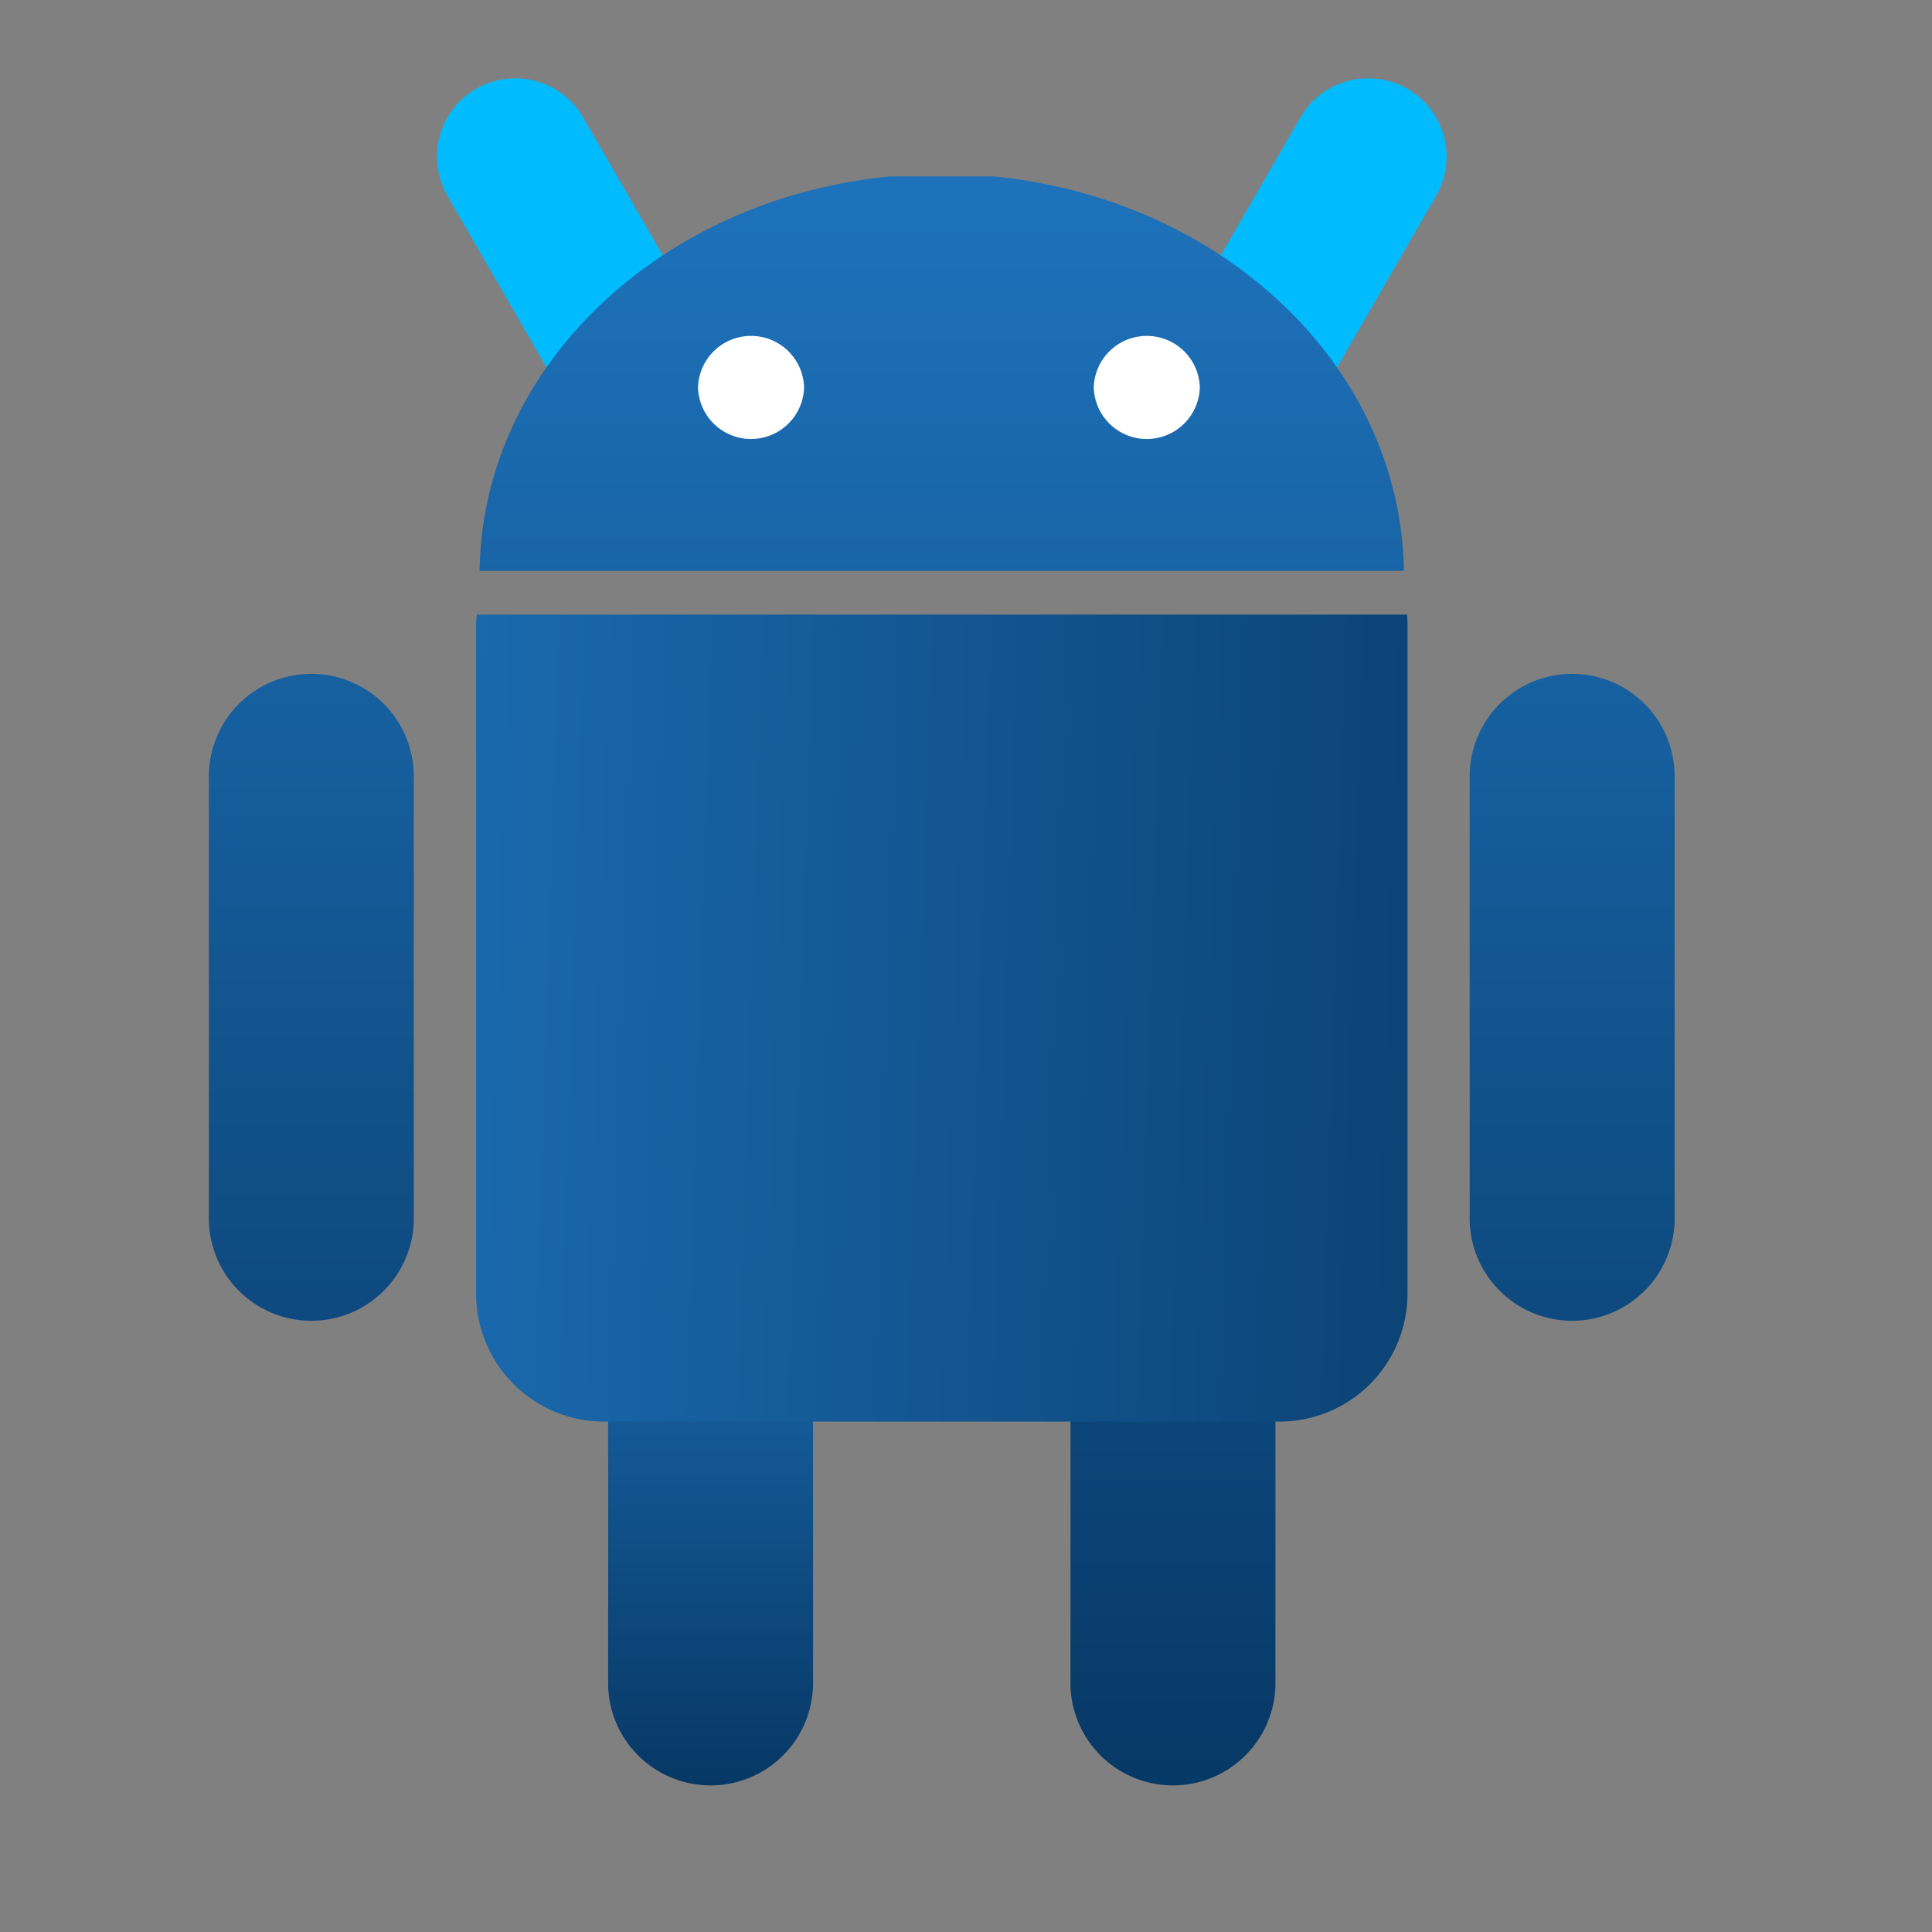 <svg xmlns="http://www.w3.org/2000/svg" xmlns:xlink="http://www.w3.org/1999/xlink" width="37" height="37" viewBox="0 0 37 37">
  <rect x="0" y="0" width="37" height="37" fill="#808080" stroke="none"/>
  <defs>
    <linearGradient id="linear-gradient" x1="0.5" x2="0.5" y2="1" gradientUnits="objectBoundingBox">
      <stop offset="0" stop-color="#1e73bc"/>
      <stop offset="1" stop-color="#073865"/>
    </linearGradient>
    <linearGradient id="linear-gradient-3" x1="-0.284" y1="0.353" x2="1.316" y2="0.397" xlink:href="#linear-gradient"/>
  </defs>
  <g id="icon_iblinfotech_technology_mobile_android" transform="translate(453 52)">
    <rect id="Rectangle_852" data-name="Rectangle 852" width="37" height="37" transform="translate(-453 -52)" fill="none"/>
    <g id="android" transform="translate(-449 -49)">
      <path id="Path_6" data-name="Path 6" d="M74.743,70.009l2.07,3.586m14.265-3.586-2.07,3.586" transform="translate(-68.875 -70.009)" fill="none" stroke="#00bcff" stroke-linecap="round" stroke-linejoin="round" stroke-width="3"/>
      <path id="Path_5" data-name="Path 5" d="M50.627,91.267a1.963,1.963,0,0,1,1.963,1.963v8.419a1.963,1.963,0,0,1-3.925,0V93.229a1.963,1.963,0,0,1,1.962-1.962Zm-16.5-8.987a1.963,1.963,0,0,1,1.962,1.963v8.419a1.963,1.963,0,1,1-3.925,0V84.243A1.963,1.963,0,0,1,34.127,82.28Zm24.146,0a1.963,1.963,0,0,1,1.962,1.963v8.419a1.963,1.963,0,1,1-3.925,0V84.243A1.963,1.963,0,0,1,58.273,82.28ZM37.349,80.307c.055-3.918,3.474-7.13,7.864-7.554h1.972c4.39.424,7.809,3.636,7.864,7.554Z" transform="translate(-32.164 -72.375)" fill="url(#linear-gradient)"/>
      <path id="Path_3" data-name="Path 3" d="M89.607,207.092a1.963,1.963,0,0,1,1.963,1.963v8.419a1.963,1.963,0,0,1-3.925,0v-8.419a1.963,1.963,0,0,1,1.962-1.962Z" transform="translate(-79.999 -188.2)" fill="url(#linear-gradient)"/>
      <path id="Path_4" data-name="Path 4" d="M69.3,133.645c-.006.074-.012.15-.012.226v12.756A2.451,2.451,0,0,0,71.72,149.1H84.691a2.451,2.451,0,0,0,2.434-2.477V133.871c0-.076,0-.152-.009-.226Z" transform="translate(-64.17 -124.875)" fill="url(#linear-gradient-3)"/>
      <path id="Path_7" data-name="Path 7" d="M102.174,95.865a1.016,1.016,0,0,1-2.031.006v-.006a1.016,1.016,0,0,1,2.031-.006Zm7.579,0a1.016,1.016,0,0,1-2.031.006v-.006a1.016,1.016,0,0,1,2.031-.006Z" transform="translate(-90.775 -91.445)" fill="#fff"/>
    </g>
  </g>
</svg>
